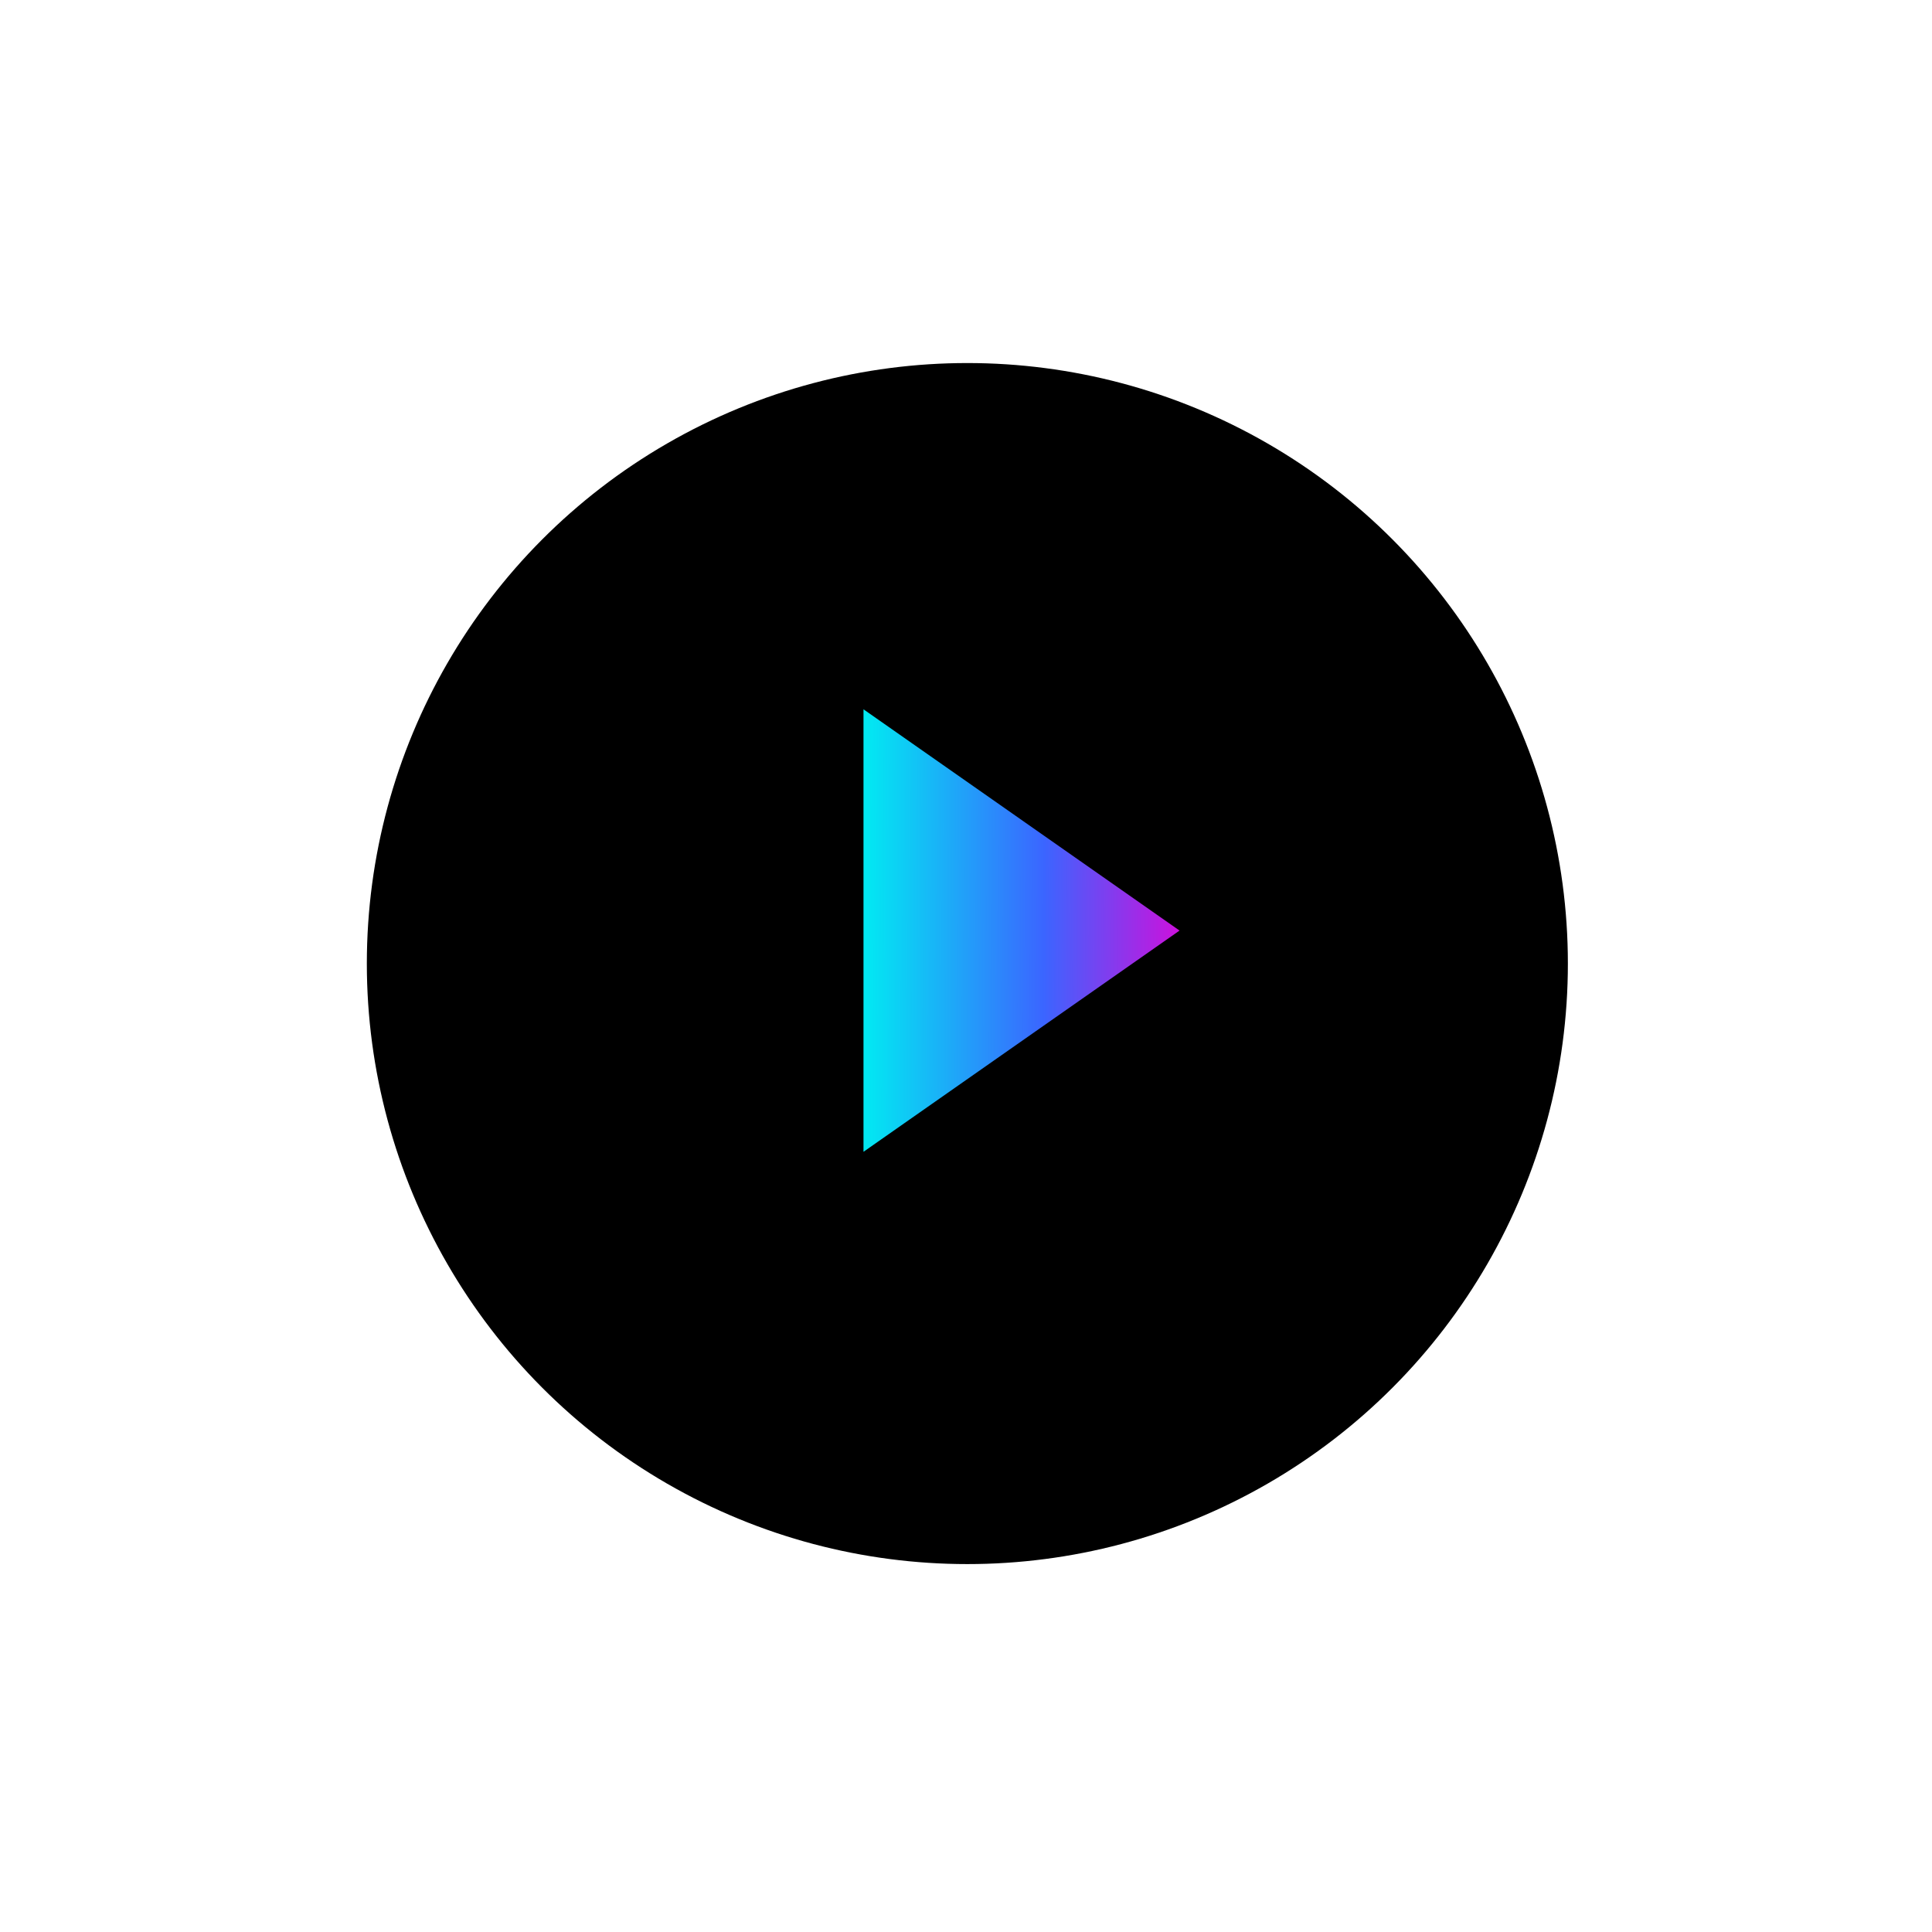 <svg width="158" height="158" viewBox="0 0 158 158" fill="none" xmlns="http://www.w3.org/2000/svg">
<g filter="url(#filter0_d_1876_16953)">
<circle cx="79.111" cy="76.111" r="49.111" fill="black"/>
</g>
<path d="M96.465 76.102L70.617 58.008V94.195L96.465 76.102Z" fill="url(#paint0_linear_1876_16953)"/>
<defs>
<filter id="filter0_d_1876_16953" x="0.408" y="0.098" width="157.407" height="157.407" filterUnits="userSpaceOnUse" color-interpolation-filters="sRGB">
<feFlood flood-opacity="0" result="BackgroundImageFix"/>
<feColorMatrix in="SourceAlpha" type="matrix" values="0 0 0 0 0 0 0 0 0 0 0 0 0 0 0 0 0 0 127 0" result="hardAlpha"/>
<feOffset dy="2.69"/>
<feGaussianBlur stdDeviation="14.796"/>
<feComposite in2="hardAlpha" operator="out"/>
<feColorMatrix type="matrix" values="0 0 0 0 0 0 0 0 0 0 0 0 0 0 0 0 0 0 0.25 0"/>
<feBlend mode="normal" in2="BackgroundImageFix" result="effect1_dropShadow_1876_16953"/>
<feBlend mode="normal" in="SourceGraphic" in2="effect1_dropShadow_1876_16953" result="shape"/>
</filter>
<linearGradient id="paint0_linear_1876_16953" x1="70.617" y1="76.102" x2="97.274" y2="76.18" gradientUnits="userSpaceOnUse">
<stop stop-color="#01EAF2"/>
<stop offset="0.554" stop-color="#3B65FF"/>
<stop offset="1" stop-color="#D70BDA"/>
</linearGradient>
</defs>
</svg>
